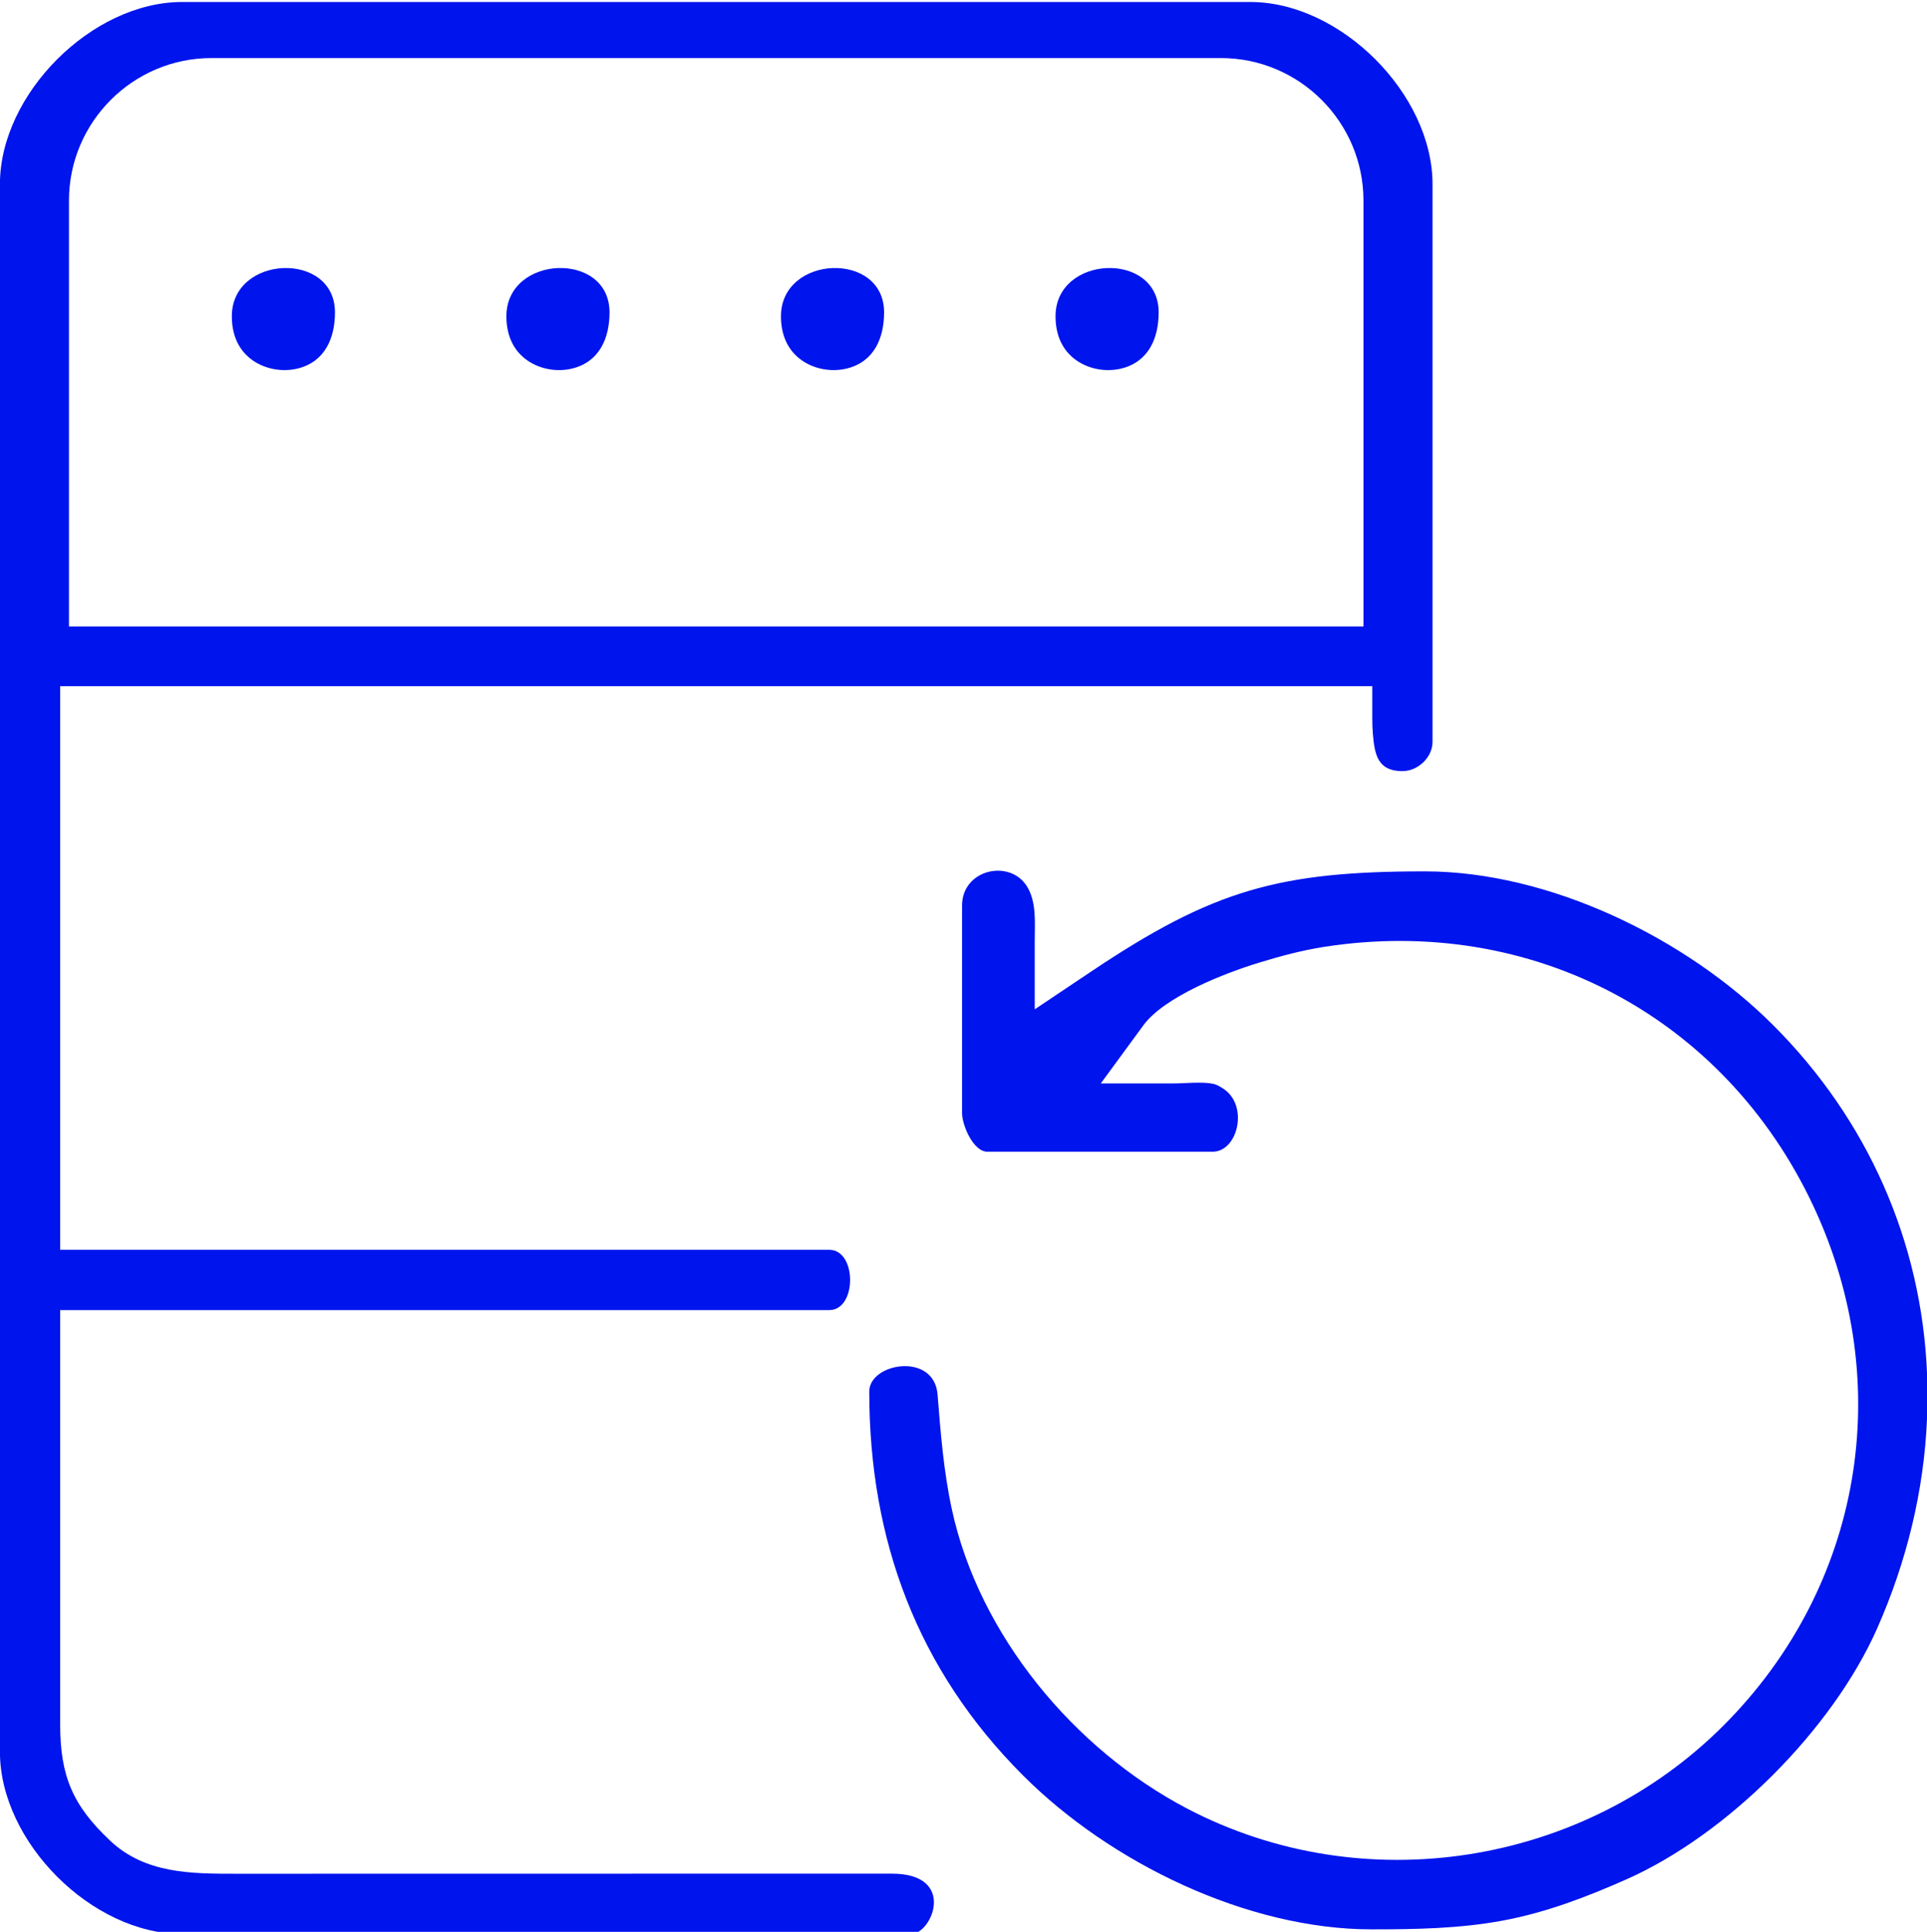 <?xml version="1.0" encoding="UTF-8"?>
<!DOCTYPE svg PUBLIC "-//W3C//DTD SVG 1.1//EN" "http://www.w3.org/Graphics/SVG/1.1/DTD/svg11.dtd">
<!-- Creator: CorelDRAW 2019 (64-Bit) -->
<svg xmlns="http://www.w3.org/2000/svg" xml:space="preserve" width="2.164in" height="2.169in" version="1.1" style="shape-rendering:geometricPrecision; text-rendering:geometricPrecision; image-rendering:optimizeQuality; fill-rule:evenodd; clip-rule:evenodd"
viewBox="0 0 2164 2169"
 xmlns:xlink="http://www.w3.org/1999/xlink">
 <defs>
  <style type="text/css">
   <![CDATA[
    .fil0 {fill:#0014ED}
   ]]>
  </style>
 </defs>
 <g id="Layer_x0020_1">
  <g id="_1965882296016">
   <path class="fil0" d="M1574.89 865.81c17.34,0 33.82,-15.32 33.82,-32.91l0 -626.09c0,-101.3 -103.27,-204.57 -204.57,-204.57l-1199.65 0c-101.3,0 -204.57,103.27 -204.57,204.57l0 1760.06c0,101.3 103.27,204.57 204.57,204.57l818.74 0c23.51,0 51.74,-67.78 -21.77,-67.76l-735.67 0.12c-50.74,0.01 -102.61,0.08 -142.09,-37.08 -42.04,-39.58 -56.14,-72.69 -56.14,-130.5l0 -465.3 863.72 0c31.17,0 31.17,-67.65 0,-67.65l-863.72 0 0 -632.87 1473.5 0 0 36.23c0,5.77 0.17,11.54 0.64,17.29 1.96,23.7 5.62,41.89 33.19,41.89zm-1497.44 -162.41l0 -478.25c0,-88.05 71.91,-159.96 159.96,-159.96l1133.78 0c88.04,0 159.96,71.93 159.96,159.96l0 478.25 -1453.71 0z"/>
   <path class="fil0" d="M2164.09 1592.22l0 -49.24c-5.99,-149.35 -67.16,-286.29 -172.75,-391.89 -97.94,-97.94 -251.47,-172.74 -391.43,-172.74 -163.7,0 -237.8,20.9 -374.03,112.12l-63.89 42.78 0 -76.89c0,-19.98 2.28,-44.02 -8.98,-61.57 -19.66,-30.65 -72.63,-18.43 -72.63,21.88l0 233.16c0,13.34 12.53,43.29 28.4,43.29l253 0c28.18,0 40.57,-51.11 12.73,-70.26 -3.65,-2.51 -7.76,-5.06 -12.16,-5.99 -12.33,-2.62 -32.17,-0.4 -45.22,-0.4l-80.96 0 47.85 -65.31c23.62,-32.23 91.76,-58.7 129.62,-70.24 24.29,-7.41 48.33,-13.92 73.47,-17.83 232.65,-36.16 449.61,77.88 549.5,291.47 93.24,199.35 54.59,427.07 -101.27,582.93 -157.75,157.76 -404.79,196.73 -602.65,92.9 -126.66,-66.46 -233.2,-194.64 -263.74,-335.61 -9.26,-42.75 -12.63,-85.59 -16.08,-129.07 -3.81,-47.96 -76.69,-35.64 -76.69,-3.34 0,166.91 54,312.37 172.74,431.12 97.94,97.94 251.47,172.74 391.43,172.74 49.15,0 99.16,-0.83 147.6,-9.92 48.36,-9.06 93.49,-26.3 138.33,-46.16 113.46,-50.25 231.45,-168.24 281.7,-281.7 33.07,-74.67 52.77,-154.84 56.07,-236.24z"/>
   <path class="fil0" d="M260.35 355.09c0,20.12 6.97,38.29 24.02,49.89 14.53,9.9 33.79,12.98 50.76,8.56 29.88,-7.78 41.03,-34.04 41.03,-62.83 0,-69.37 -115.81,-64.69 -115.81,4.38z"/>
   <path class="fil0" d="M568.68 355.09c0,20.12 6.97,38.29 24.02,49.89 14.53,9.9 33.79,12.98 50.76,8.56 29.88,-7.78 41.03,-34.04 41.03,-62.83 0,-69.37 -115.81,-64.69 -115.81,4.38z"/>
   <path class="fil0" d="M877.02 355.09c0,20.12 6.97,38.29 24.02,49.89 14.53,9.9 33.79,12.98 50.76,8.56 29.88,-7.78 41.03,-34.04 41.03,-62.83 0,-69.37 -115.81,-64.69 -115.81,4.38z"/>
   <path class="fil0" d="M1185.35 355.09c0,20.12 6.97,38.29 24.02,49.89 14.53,9.9 33.79,12.98 50.76,8.56 29.88,-7.78 41.03,-34.04 41.03,-62.83 0,-69.37 -115.81,-64.69 -115.81,4.38z"/>
  </g>
 </g>
</svg>

